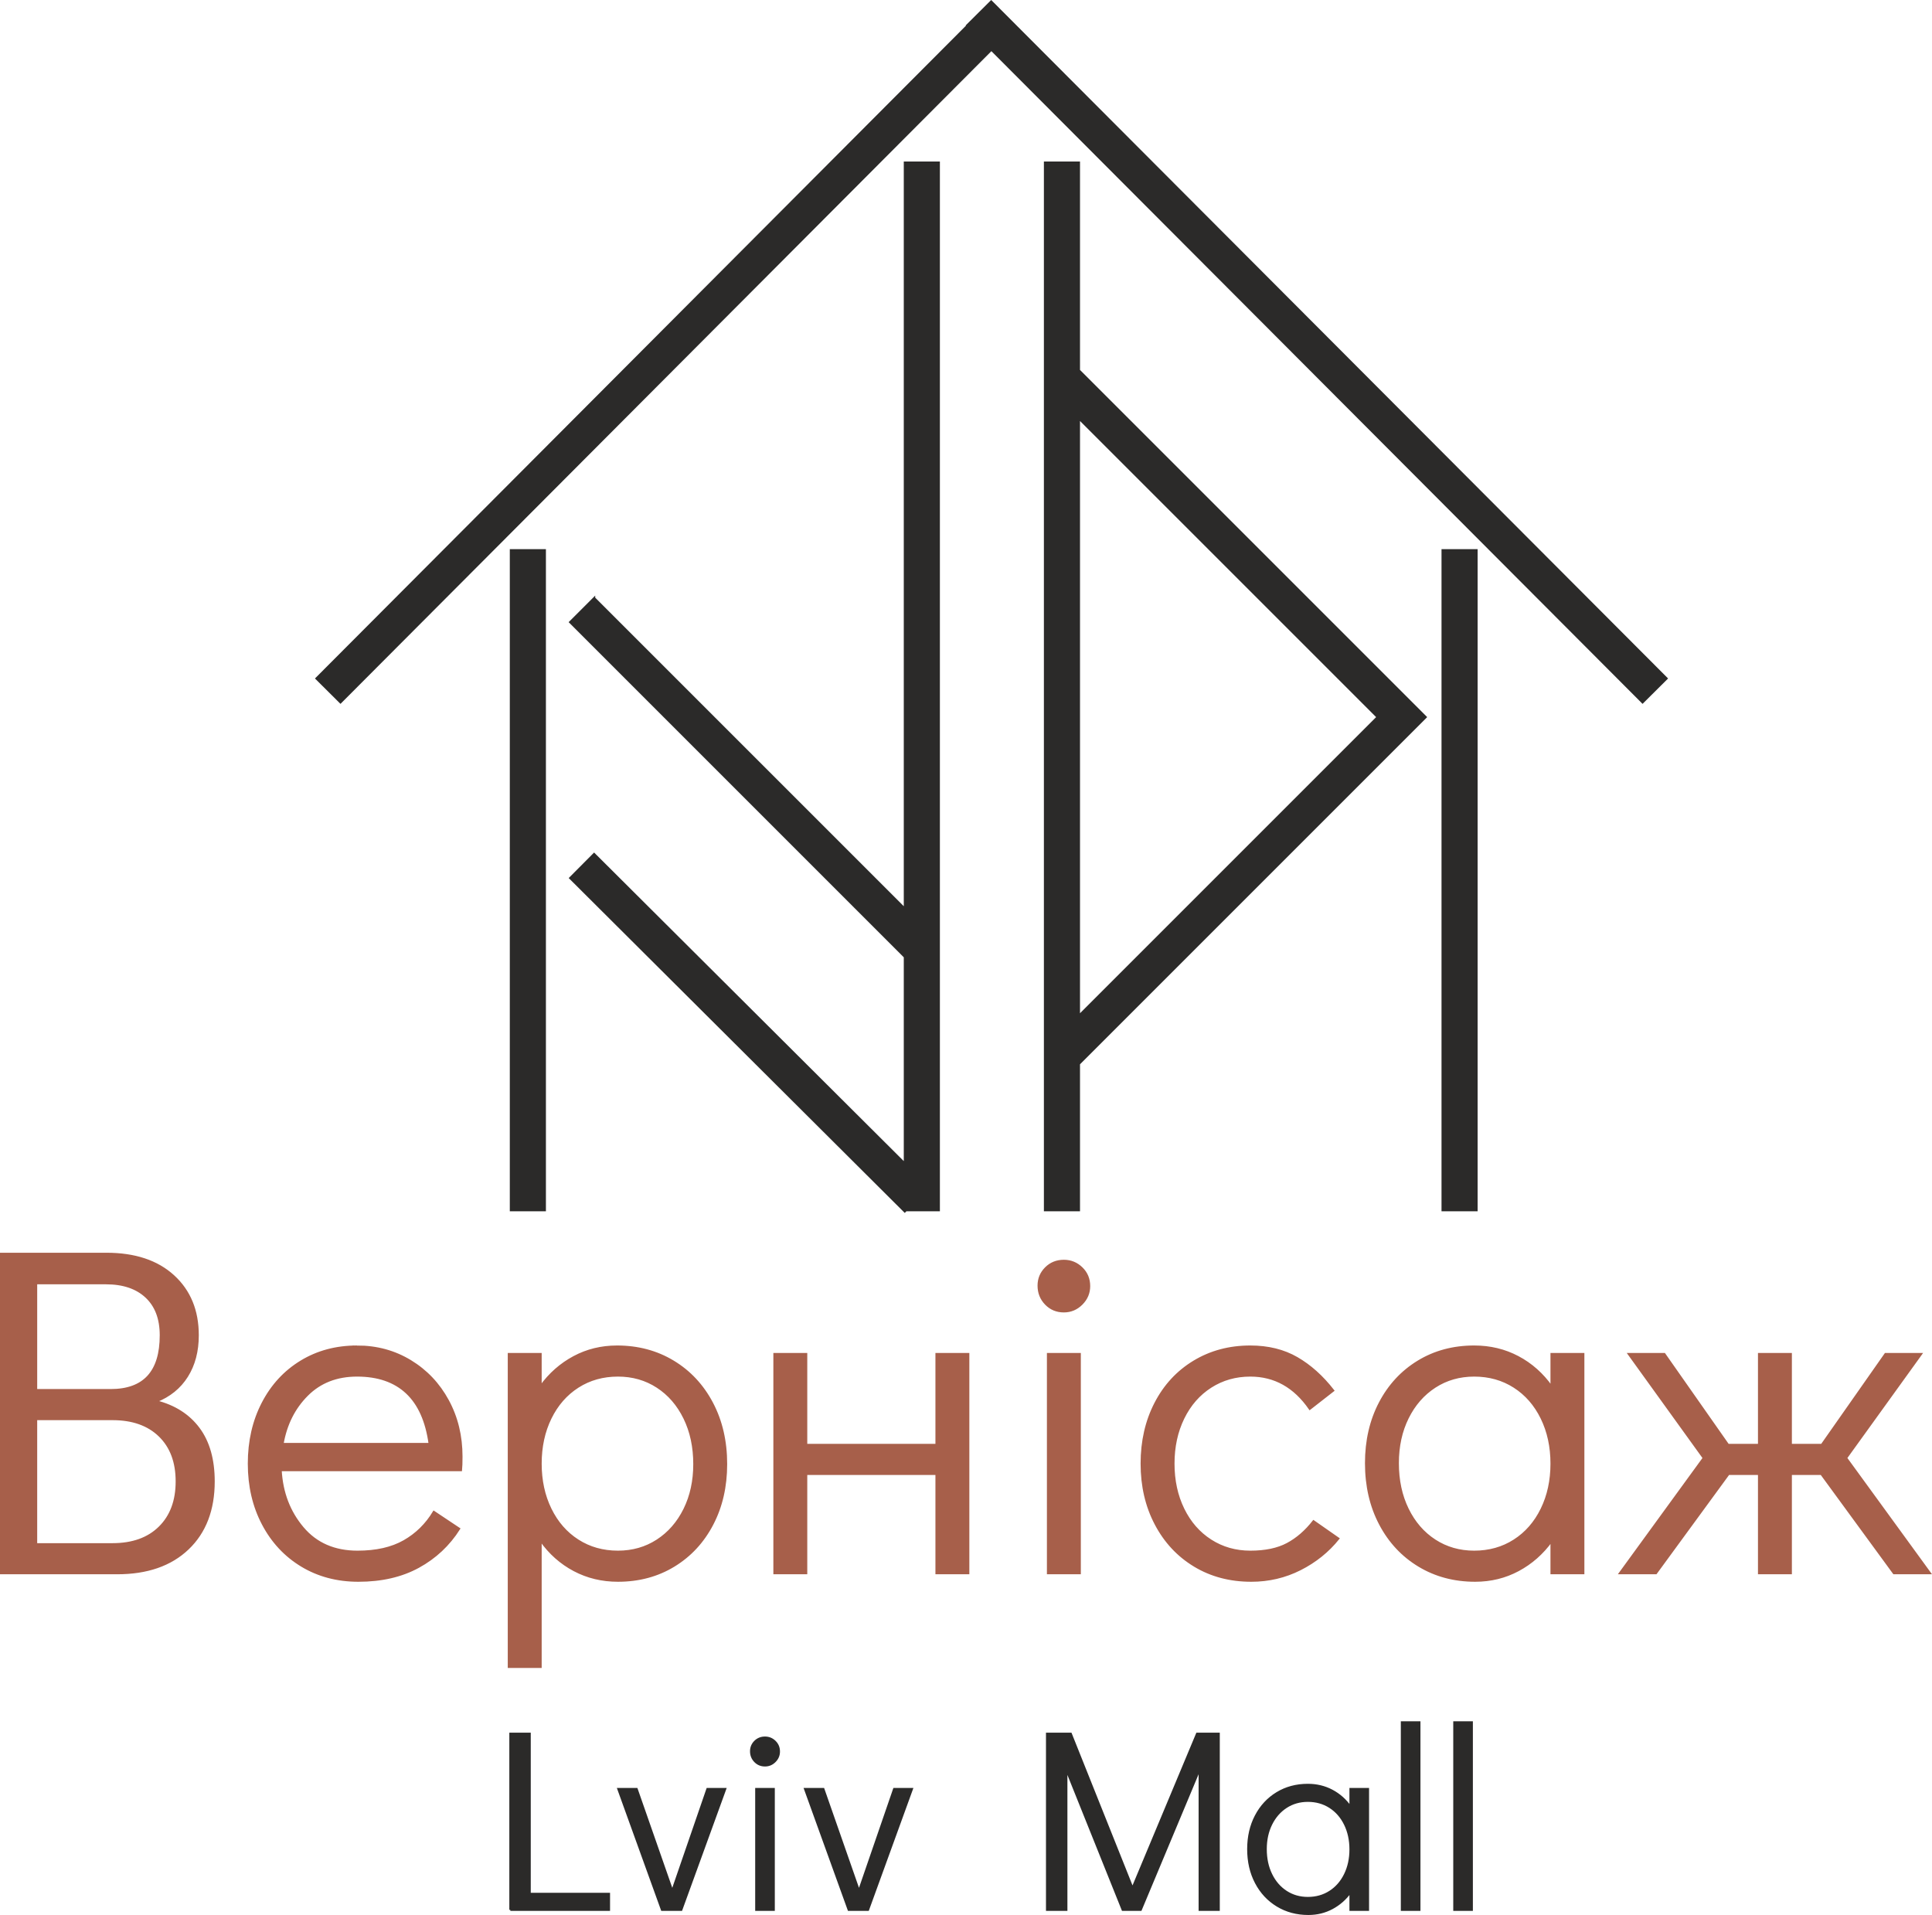 <svg xmlns="http://www.w3.org/2000/svg" xml:space="preserve" width="100%" height="100%" version="1.1" viewBox="0 0 21000.02 20815.13"
 xmlns:xlink="http://www.w3.org/1999/xlink">
 <defs>
  <style type="text/css">
   <![CDATA[
    .str0 {stroke:#2B2A29;stroke-width:22.43;stroke-miterlimit:22.926}
    .str1 {stroke:#A75F4A;stroke-width:22.43;stroke-miterlimit:22.926}
    .fil0 {fill:#2B2A29}
    .fil1 {fill:#A75F4A}
   ]]>
  </style>
 </defs>
  <path class="fil0 str0" d="M11727.98 1766.95l0 2258.84 3769.01 3769.01 -3769.01 3769.01 0 1591.32 -370.05 0 0 -11388.19 370.05 0 0 0.01zm-954 -1751.1l7341.59 7358.87 -261.64 260.18 -7077.92 -7094.58 -7075.05 7094.58 -261.64 -260.18 7076.08 -7095.62 -3.06 -3.07 261.64 -260.18zm5275.92 5964.18l0 7175.11 -370.05 0 0 -7175.11 370.05 0zm-10127.27 0l0 7175.11 -370.05 0 0 -7175.11 370.05 0zm535.72 520.91l3376.55 3376.55 0 -8110.54 370.05 0 0 11388.19 -357.58 0 -13.02 13.1 -3636.91 -3624.13 260.18 -261.64 3377.28 3365.41 0 -2247.1 -3638.19 -3638.19 261.64 -261.64 0 -0.01zm8515.37 1293.86l-3245.75 -3245.75 0 6491.51 3245.75 -3245.75 0 -0.01zm-9426.38 12964.19l0 -1914.47 210.54 0 0 1740.43 861.79 0 0 174.04 -1072.33 0zm2141.85 -1313.73l193.7 0 -477.22 1313.74 -210.53 0 -474.41 -1313.74 199.3 0 387.39 1108.82 381.77 -1108.82zm530.55 1313.73l0 -1313.74 190.88 0 0 1313.74 -190.88 0zm95.44 -1569.18c-43.04,0 -79.07,-14.98 -108.07,-44.92 -29.01,-29.94 -43.52,-66.43 -43.52,-109.48 0,-41.17 14.51,-76.25 43.52,-105.26 29,-29.01 65.03,-43.51 108.07,-43.51 41.18,0 76.74,14.5 106.68,43.51 29.94,29.01 44.91,65.03 44.91,108.08 0,41.17 -14.97,76.72 -44.91,106.67 -29.94,29.94 -65.5,44.92 -106.68,44.92l0 -0.01zm1403.57 255.45l193.7 0 -477.22 1313.74 -210.53 0 -474.41 -1313.74 199.3 0 387.39 1108.82 381.77 -1108.82zm3292.77 -600.73l235.8 0 0 1914.47 -207.73 0 0 -1529.89 -640.03 1529.89 -196.5 0 -611.96 -1524.27 0 1524.27 -210.54 0 0 -1914.47 258.26 0 670.91 1678.67 701.78 -1678.67 0.01 0zm1858.32 600.73l0 1313.74 -190.88 0 0 -193.7c-54.27,74.86 -120.7,133.34 -199.31,175.45 -78.6,42.11 -164.69,63.16 -258.25,63.16 -125.38,0 -237.66,-29.94 -336.85,-89.82 -99.19,-59.89 -176.85,-143.17 -233,-249.84 -56.14,-106.67 -84.22,-228.31 -84.22,-364.93 0,-134.73 27.61,-254.98 82.81,-360.71 55.21,-105.73 131.93,-188.55 230.18,-248.43 98.25,-59.89 210.07,-89.83 335.45,-89.83 95.45,0 182.94,21.06 262.47,63.17 79.54,42.11 146.44,101.52 200.72,178.25l0 -196.5 190.88 0 0 -0.01zm-654.06 1184.61c89.83,0 169.83,-22.46 240.02,-67.37 70.18,-44.91 124.91,-107.61 164.21,-188.08 39.3,-80.47 58.95,-171.23 58.95,-272.29 0,-101.06 -19.65,-191.82 -58.95,-272.29 -39.3,-80.47 -94.04,-143.17 -164.21,-188.08 -70.19,-44.92 -150.19,-67.37 -240.02,-67.37 -87.95,0 -166.55,22.45 -235.79,67.37 -69.24,44.91 -123.52,107.14 -162.81,186.68 -39.3,79.53 -58.95,169.83 -58.95,270.88 0,102.93 19.65,194.64 58.95,275.11 39.29,80.47 93.57,143.17 162.81,188.08 69.24,44.91 147.84,67.37 235.79,67.37l0 -0.01zm1021.8 129.12l0 -2037.99 190.89 0 0 2037.99 -190.89 0zm569.84 0l0 -2037.99 190.89 0 0 2037.99 -190.89 0z"/>
  <path class="fil1 str1" d="M1696.51 15231.81c200.27,50.92 354.71,149.36 463.33,295.31 108.62,145.95 162.92,337.74 162.92,575.33 0,308.88 -93.34,552.42 -280.03,730.63 -186.69,178.2 -442.95,267.3 -768.82,267.3l-1262.69 0 0 -3472.4 1145.59 0c308.88,0 551.58,80.62 728.09,241.85 176.5,161.23 264.76,375.92 264.76,644.07 0,173.11 -39.04,321.61 -117.11,445.5 -78.07,123.89 -190.08,214.7 -336.04,272.39l0 0.02zm-1303.42 -122.19l809.55 0c363.19,0 544.79,-198.56 544.79,-595.7 0,-179.9 -52.61,-319.08 -157.83,-417.51 -105.23,-98.43 -251.19,-147.65 -437.87,-147.65l-758.63 0 0 1160.86 -0.01 0zm829.91 1675.11c217.23,0 387.79,-61.1 511.69,-183.3 123.89,-122.2 185.83,-288.52 185.83,-498.97 0,-210.45 -61.94,-375.92 -185.83,-496.42 -123.9,-120.49 -294.46,-180.74 -511.69,-180.74l-829.92 0 0 1359.43 829.92 0zm2657.77 -2148.61c213.84,0 407.32,52.6 580.42,157.83 173.12,105.22 308.88,248.63 407.32,430.23 98.43,181.6 147.66,384.41 147.66,608.44 0,64.49 -1.7,113.71 -5.1,147.65l-1960.22 0c13.58,244.39 93.34,453.15 239.3,626.25 145.96,173.11 344.52,259.67 595.71,259.67 203.65,0 372.52,-38.18 506.6,-114.56 134.07,-76.37 241.85,-182.45 323.3,-318.21l274.94 183.29c-112.01,176.5 -259.67,314.83 -442.95,414.95 -183.3,100.14 -400.53,150.21 -651.71,150.21 -230.81,0 -436.17,-54.31 -616.07,-162.94 -179.9,-108.62 -320.77,-259.67 -422.59,-453.14 -101.83,-193.48 -152.75,-412.41 -152.75,-656.8 0,-244.39 50.07,-463.33 150.21,-656.81 100.13,-193.47 239.29,-344.52 417.5,-453.14 178.2,-108.62 381.01,-162.92 608.44,-162.92l-0.01 0zm789.17 1059.02c-33.94,-247.79 -117.11,-433.62 -249.48,-557.51 -132.38,-123.9 -312.28,-185.85 -539.7,-185.85 -220.63,0 -401.39,70.43 -542.25,211.3 -140.86,140.87 -229.96,318.21 -267.3,532.06l1598.73 0zm2036.6 -1059.02c227.41,0 431.08,54.31 610.98,162.92 179.89,108.62 320.76,259.67 422.59,453.14 101.83,193.48 152.74,414.11 152.74,661.9 0,244.39 -50.07,462.48 -150.2,654.26 -100.14,191.78 -239.3,341.97 -417.5,450.59 -178.21,108.63 -381.02,162.94 -608.44,162.94 -173.11,0 -331.79,-38.19 -476.06,-114.56 -144.25,-76.38 -265.61,-184.14 -364.04,-323.31l0 1374.71 -346.21 0 0 -3401.12 346.21 0 0 351.32c98.43,-135.78 218.94,-241.85 361.5,-318.21 142.56,-76.38 298.7,-114.56 468.42,-114.56l0.01 -0.02zm10.18 2230.06c159.53,0 302.1,-40.73 427.68,-122.2 125.59,-81.46 224.03,-194.32 295.31,-338.58 71.27,-144.26 106.91,-308.04 106.91,-491.33 0,-186.69 -35.64,-353.01 -106.91,-498.97 -71.29,-145.96 -169.72,-259.67 -295.31,-341.13 -125.58,-81.47 -268.15,-122.2 -427.68,-122.2 -162.92,0 -308.04,40.73 -435.33,122.2 -127.29,81.47 -226.56,195.18 -297.85,341.13 -71.27,145.96 -106.92,310.58 -106.92,493.88 0,183.29 35.65,347.92 106.92,493.88 71.29,145.95 170.56,259.67 297.85,341.12 127.29,81.47 272.4,122.2 435.33,122.2zm1700.56 234.21l0 -2382.82 346.22 0 0 987.75 1415.43 0 0 -987.75 346.21 0 0 2382.82 -346.21 0 0 -1079.39 -1415.43 0 0 1079.39 -346.22 0zm2973.43 0l0 -2382.82 346.22 0 0 2382.82 -346.22 0zm173.1 -2846.14c-78.07,0 -143.4,-27.16 -196.02,-81.47 -52.61,-54.31 -78.92,-120.5 -78.92,-198.57 0,-74.67 26.31,-138.31 78.92,-190.93 52.61,-52.61 117.95,-78.92 196.02,-78.92 74.68,0 139.17,26.31 193.48,78.92 54.31,52.61 81.47,117.96 81.47,196.02 0,74.68 -27.16,139.17 -81.47,193.48 -54.31,54.31 -118.8,81.47 -193.48,81.47zm2036.61 2927.61c-230.82,0 -436.17,-54.31 -616.07,-162.94 -179.9,-108.62 -320.77,-259.67 -422.6,-453.14 -101.82,-193.48 -152.74,-412.41 -152.74,-656.8 0,-244.39 50.07,-463.33 150.2,-656.81 100.14,-193.47 240.15,-344.52 420.06,-453.14 179.9,-108.62 383.56,-162.92 610.98,-162.92 193.47,0 362.34,41.58 506.6,124.74 144.25,83.16 275.78,201.11 394.59,353.85l-254.57 198.57c-166.32,-240.99 -381.86,-361.5 -646.62,-361.5 -159.54,0 -302.95,40.73 -430.24,122.2 -127.29,81.47 -226.57,195.18 -297.85,341.13 -71.29,145.96 -106.92,310.58 -106.92,493.88 0,183.29 35.64,347.92 106.92,493.88 71.27,145.95 170.56,259.67 297.85,341.12 127.29,81.47 270.7,122.2 430.24,122.2 162.92,0 297,-28 402.23,-84.01 105.22,-56 200.27,-138.31 285.12,-246.93l269.85 188.38c-112.01,139.16 -250.34,250.34 -414.95,333.5 -164.63,83.16 -341.99,124.74 -532.06,124.74l-0.02 0zm3609.87 -2464.29l0 2382.82 -346.22 0 0 -351.32c-98.43,135.78 -218.94,241.85 -361.5,318.22 -142.56,76.37 -298.7,114.56 -468.41,114.56 -227.43,0 -431.08,-54.31 -610.98,-162.94 -179.9,-108.62 -320.77,-259.67 -422.59,-453.14 -101.83,-193.48 -152.75,-414.11 -152.75,-661.89 0,-244.39 50.07,-462.48 150.21,-654.27 100.13,-191.78 239.29,-341.97 417.5,-450.59 178.2,-108.62 381.01,-162.92 608.44,-162.92 173.11,0 331.79,38.18 476.05,114.56 144.26,76.37 265.61,184.14 364.04,323.3l0 -356.41 346.22 0 -0.01 0.02zm-1186.32 2148.61c162.92,0 308.03,-40.73 435.32,-122.2 127.29,-81.46 226.57,-195.18 297.85,-341.12 71.29,-145.96 106.92,-310.59 106.92,-493.88 0,-183.3 -35.64,-347.92 -106.92,-493.88 -71.27,-145.96 -170.56,-259.67 -297.85,-341.13 -127.29,-81.47 -272.39,-122.2 -435.32,-122.2 -159.54,0 -302.1,40.73 -427.69,122.2 -125.58,81.47 -224.03,194.32 -295.3,338.59 -71.29,144.25 -106.92,308.03 -106.92,491.33 0,186.69 35.64,353.01 106.92,498.97 71.27,145.95 169.72,259.67 295.3,341.12 125.59,81.47 268.15,122.2 427.69,122.2zm1583.45 234.21l911.38 -1252.51 -814.65 -1130.31 386.95 0 692.45 987.75 336.03 0 0 -987.75 346.22 0 0 987.75 336.04 0 692.44 -987.75 386.95 0 -814.63 1130.31 911.38 1252.51 -392.04 0 -789.18 -1079.39 -330.95 0 0 1079.39 -346.22 0 0 -1079.39 -330.94 0 -789.18 1079.39 -392.04 0 -0.01 0z"/>
</svg>
